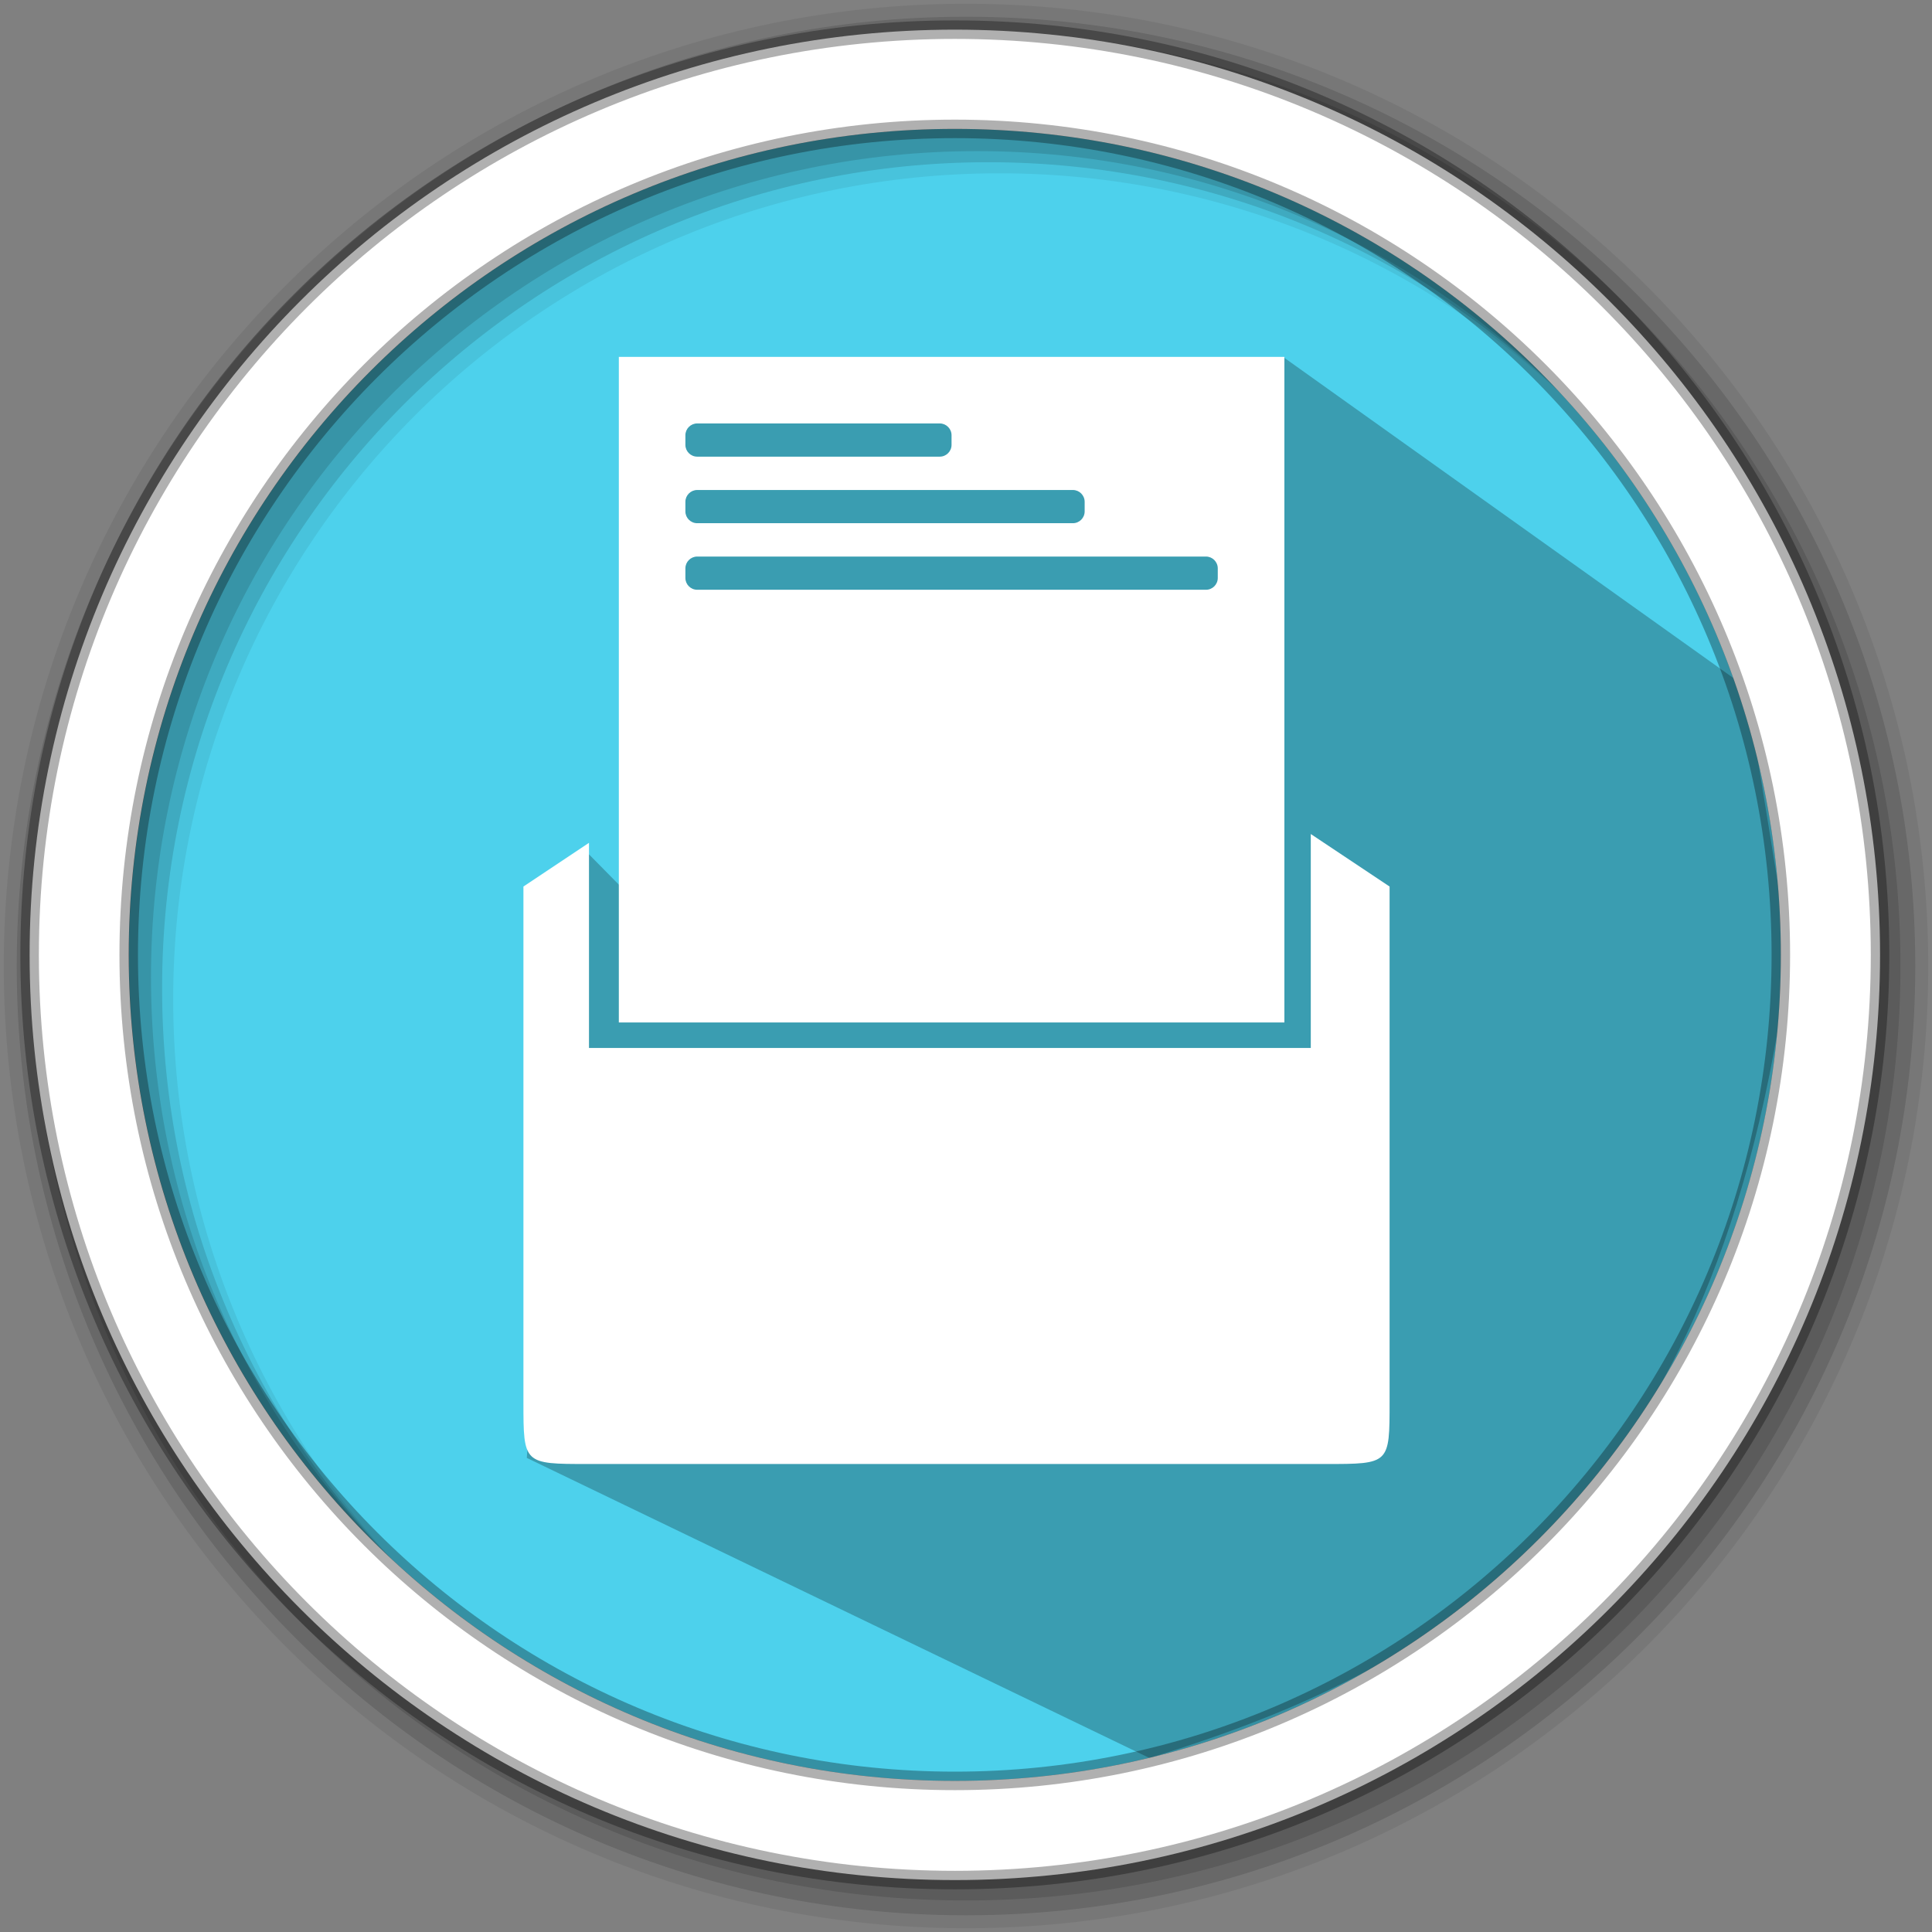 <svg height="512" viewBox="0 0 512 512" width="512" xmlns="http://www.w3.org/2000/svg">
 <rect x="0" y="0" width="512" height="512" fill="#808080" stroke="none"/>
 <path d="m471.95 253.05c0 120.9-98.01 218.9-218.9 218.9-120.9 0-218.9-98.01-218.9-218.9 0-120.9 98.01-218.9 218.9-218.9 120.9 0 218.9 98.01 218.9 218.9" fill="#4dd1ec" fill-rule="evenodd"/>
 <path d="m256 1c-140.83 0-255 114.17-255 255 0 140.83 114.17 255 255 255 140.83 0 255-114.17 255-255 0-140.83-114.17-255-255-255m8.827 44.931c120.9 0 218.9 98 218.9 218.9 0 120.9-98 218.9-218.9 218.9-120.9 0-218.93-98-218.93-218.9 0-120.9 98.03-218.9 218.93-218.9" fill-opacity=".067" fill-rule="evenodd"/>
 <g fill-opacity=".129" fill-rule="evenodd">
  <path d="m256 4.433c-138.94 0-251.57 112.63-251.57 251.57 0 138.94 112.63 251.57 251.57 251.57 138.94 0 251.57-112.63 251.57-251.57 0-138.94-112.63-251.57-251.57-251.57m5.885 38.556c120.9 0 218.9 98 218.9 218.9 0 120.9-98 218.9-218.9 218.9-120.9 0-218.93-98-218.93-218.9 0-120.9 98.03-218.9 218.93-218.9"/>
  <path d="m256 8.356c-136.77 0-247.64 110.87-247.64 247.64 0 136.77 110.87 247.64 247.64 247.64 136.77 0 247.64-110.87 247.64-247.64 0-136.77-110.87-247.64-247.64-247.64m2.942 31.691c120.9 0 218.9 98 218.9 218.9 0 120.9-98 218.9-218.9 218.9-120.9 0-218.93-98-218.93-218.9 0-120.9 98.03-218.9 218.93-218.9"/>
 </g>
 <path d="m190.688 103.698l-21.47-.788-.339 136.476-13.251-13.436-6.594 18.694-2.487 35.014-6.935 106.704 165.012 79.525c80.251-24.57 151.183-67.407 169.53-213.31l-11.436-70.495-122.449-87.319" opacity=".25"/>
 <g fill="#ffffff" transform="matrix(8.819 0 0 8.819 47.807 51.664)">
  <path d="m33.968 19.204v6.429h-21.69v-6.164l-1.97 1.313v15.493c0 1.859.005 1.86 1.934 1.86h.002 22.169c1.927 0 1.923 0 1.923-1.86v-15.493l-2.368-1.578z"/>
  <path d="m13.175 4.866v20h20v-20zm2.355 2h7.289c.195 0 .354.16.354.355v.289c0 .195-.159.354-.354.354h-7.289c-.195 0-.355-.159-.355-.354v-.289c0-.195.16-.355.355-.355zm0 2h11.289c.195 0 .354.16.354.355v.289c0 .195-.159.354-.354.354h-11.289c-.195 0-.355-.159-.355-.354v-.289c0-.195.16-.355.355-.355zm0 2h15.289c.195 0 .354.16.354.355v.289c0 .195-.159.354-.354.354h-15.289c-.195 0-.355-.159-.355-.354v-.289c0-.195.16-.355.355-.355z"/>
 </g>
 <path d="m253.04 7.859c-135.42 0-245.19 109.78-245.19 245.19 0 135.42 109.78 245.19 245.19 245.19 135.42 0 245.19-109.78 245.19-245.19 0-135.42-109.78-245.19-245.19-245.19zm0 26.297c120.9 0 218.9 98 218.9 218.9 0 120.9-98 218.9-218.9 218.9-120.9 0-218.93-98-218.93-218.9 0-120.9 98.03-218.9 218.93-218.9z" fill="#ffffff" fill-rule="evenodd" stroke="#000000" stroke-opacity=".31" stroke-width="4.904"/>
</svg>
